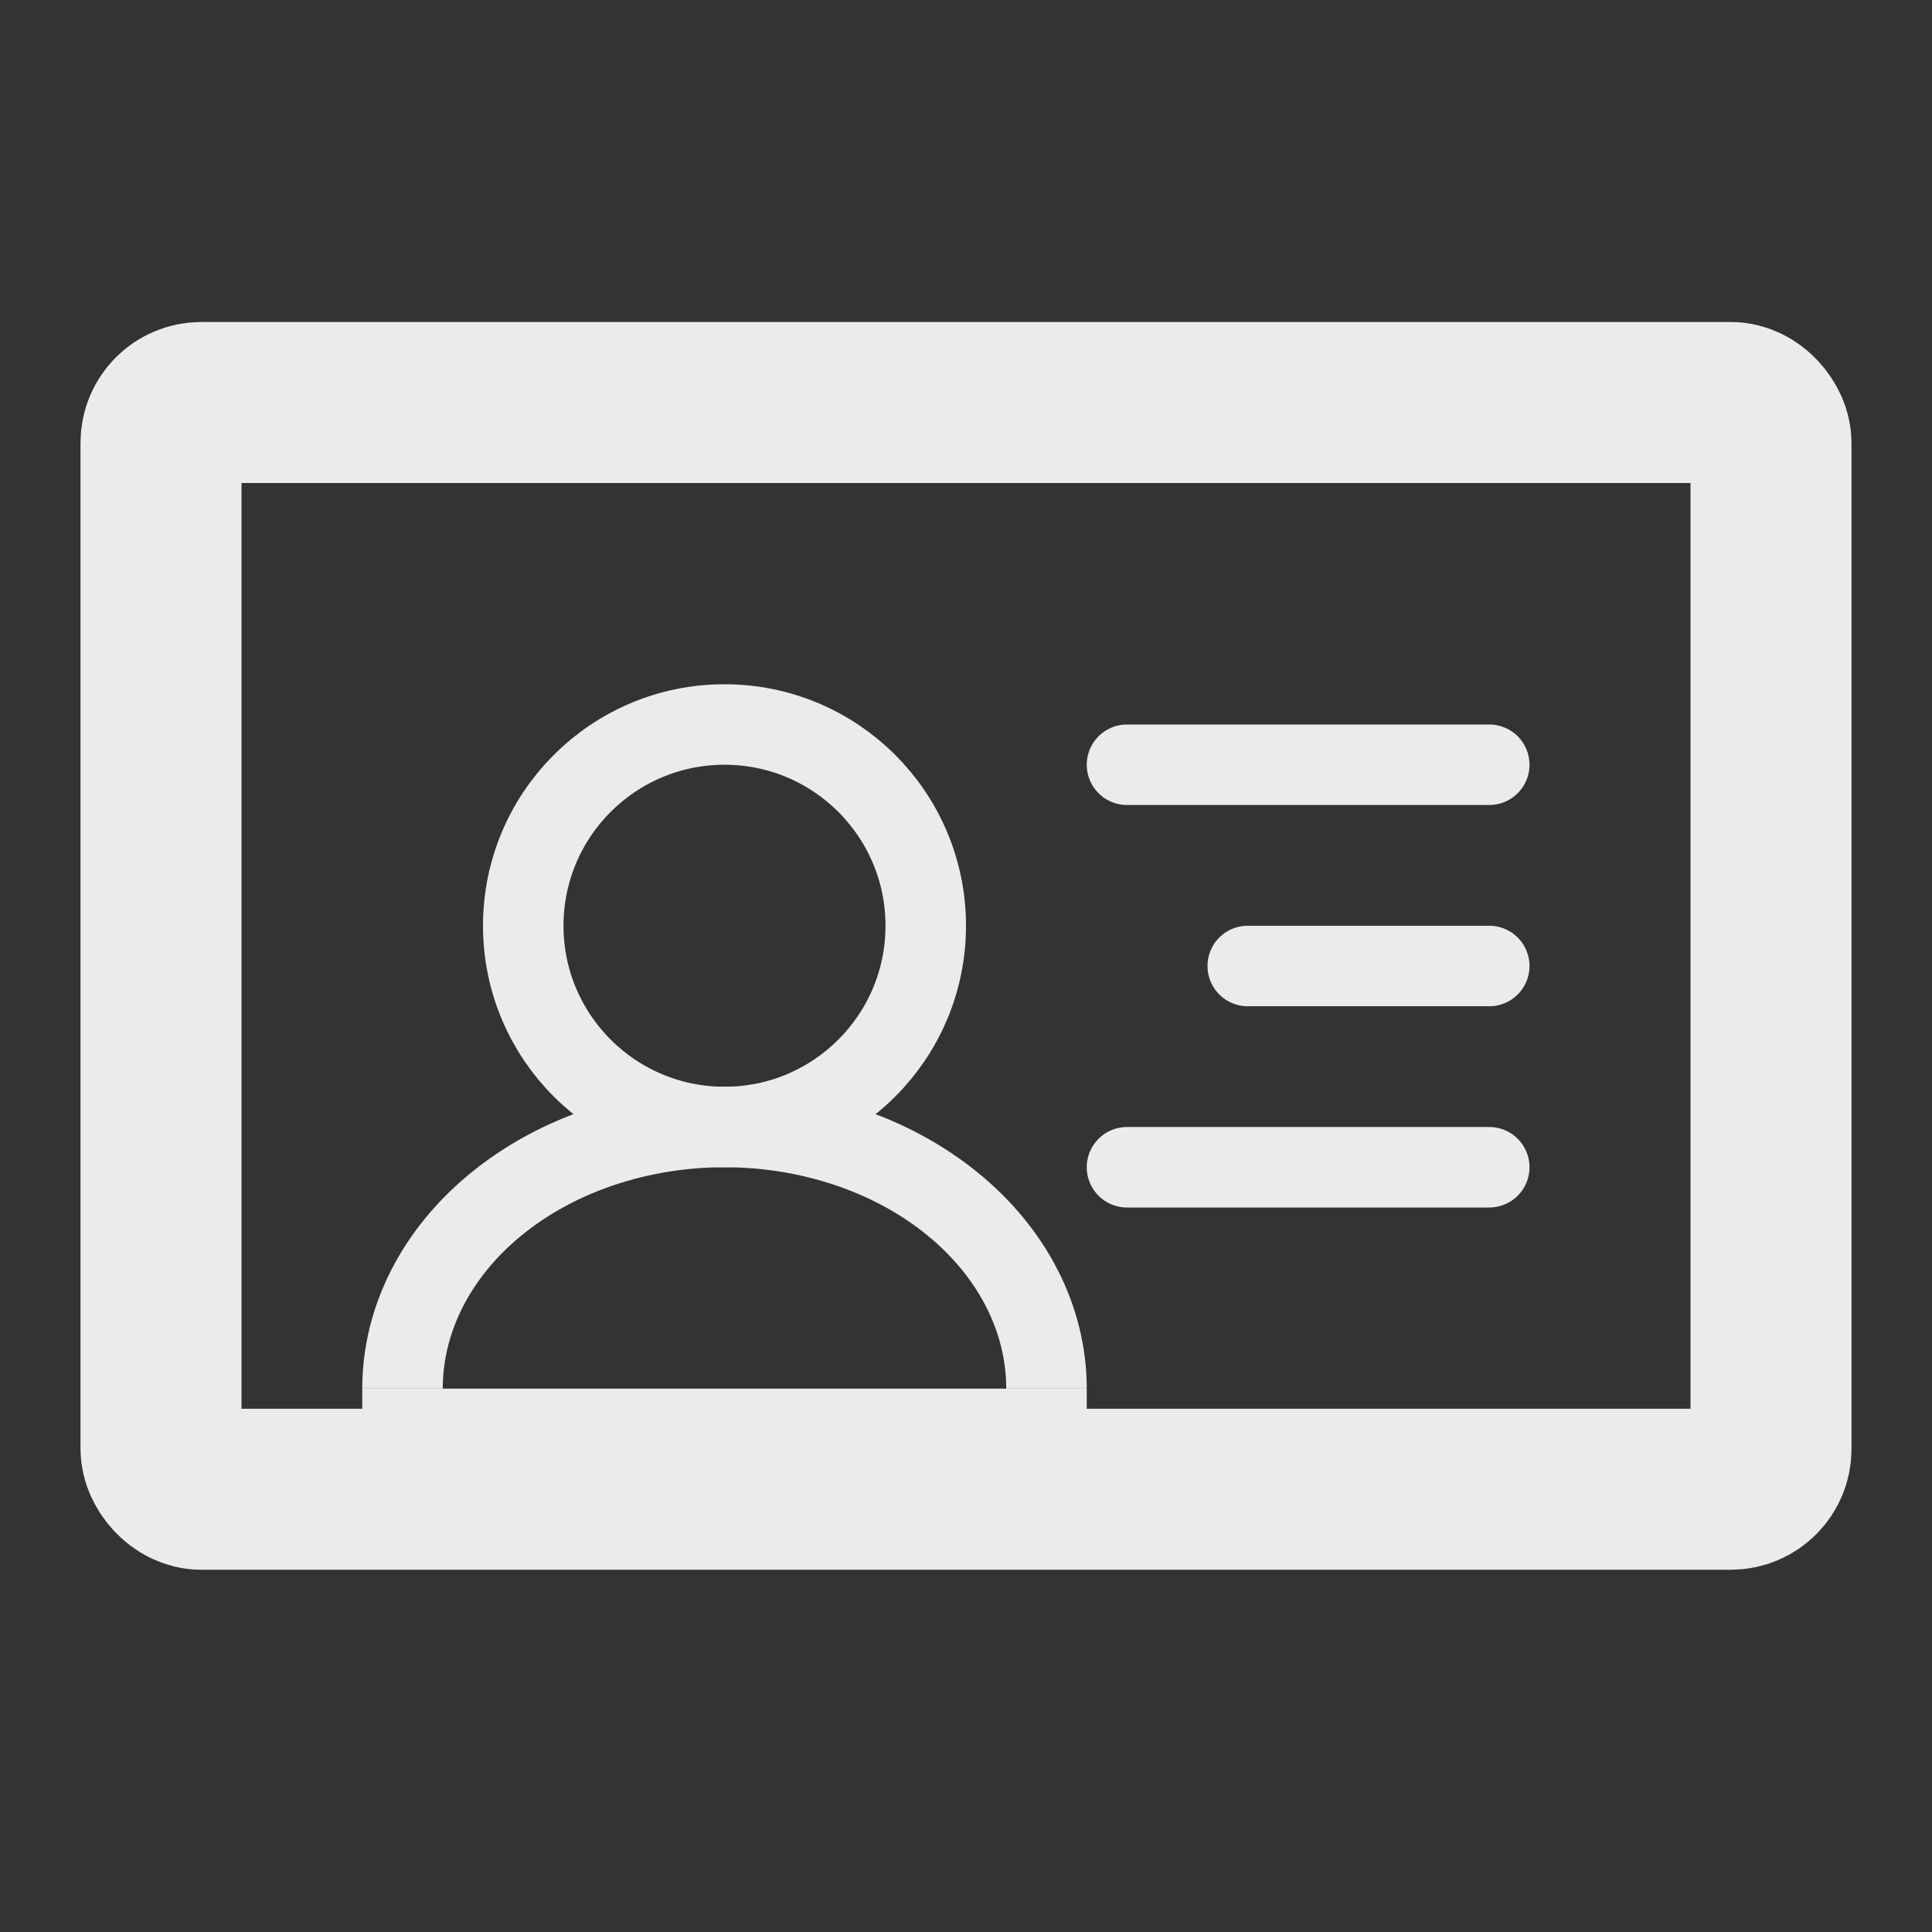 <svg width="48" height="48" viewBox="0 0 48 48" fill="none" xmlns="http://www.w3.org/2000/svg">
<rect x="0" y="0" width="48" height="48" fill="#333333" stroke="none"/>
<path d="M37 29H28" stroke="#EBEBEB" stroke-width="2" stroke-linecap="round" stroke-linejoin="round"/>
<path d="M37 24H31" stroke="#EBEBEB" stroke-width="2" stroke-linecap="round" stroke-linejoin="round"/>
<path d="M37 19L28 19" stroke="#EBEBEB" stroke-width="2" stroke-linecap="round" stroke-linejoin="round"/>
<rect x="4" y="10" width="40" height="27" rx="1" stroke="#EBEBEB" stroke-width="4"/>
<circle cx="18" cy="23" r="5" stroke="#EBEBEB" stroke-width="2"/>
<path d="M26 34.5C26 32.776 25.157 31.123 23.657 29.904C22.157 28.685 20.122 28 18 28C15.878 28 13.843 28.685 12.343 29.904C10.843 31.123 10 32.776 10 34.5" stroke="#EBEBEB" stroke-width="2"/>
<path d="M9 35.5H27" stroke="#EBEBEB" stroke-width="2"/>
</svg>

